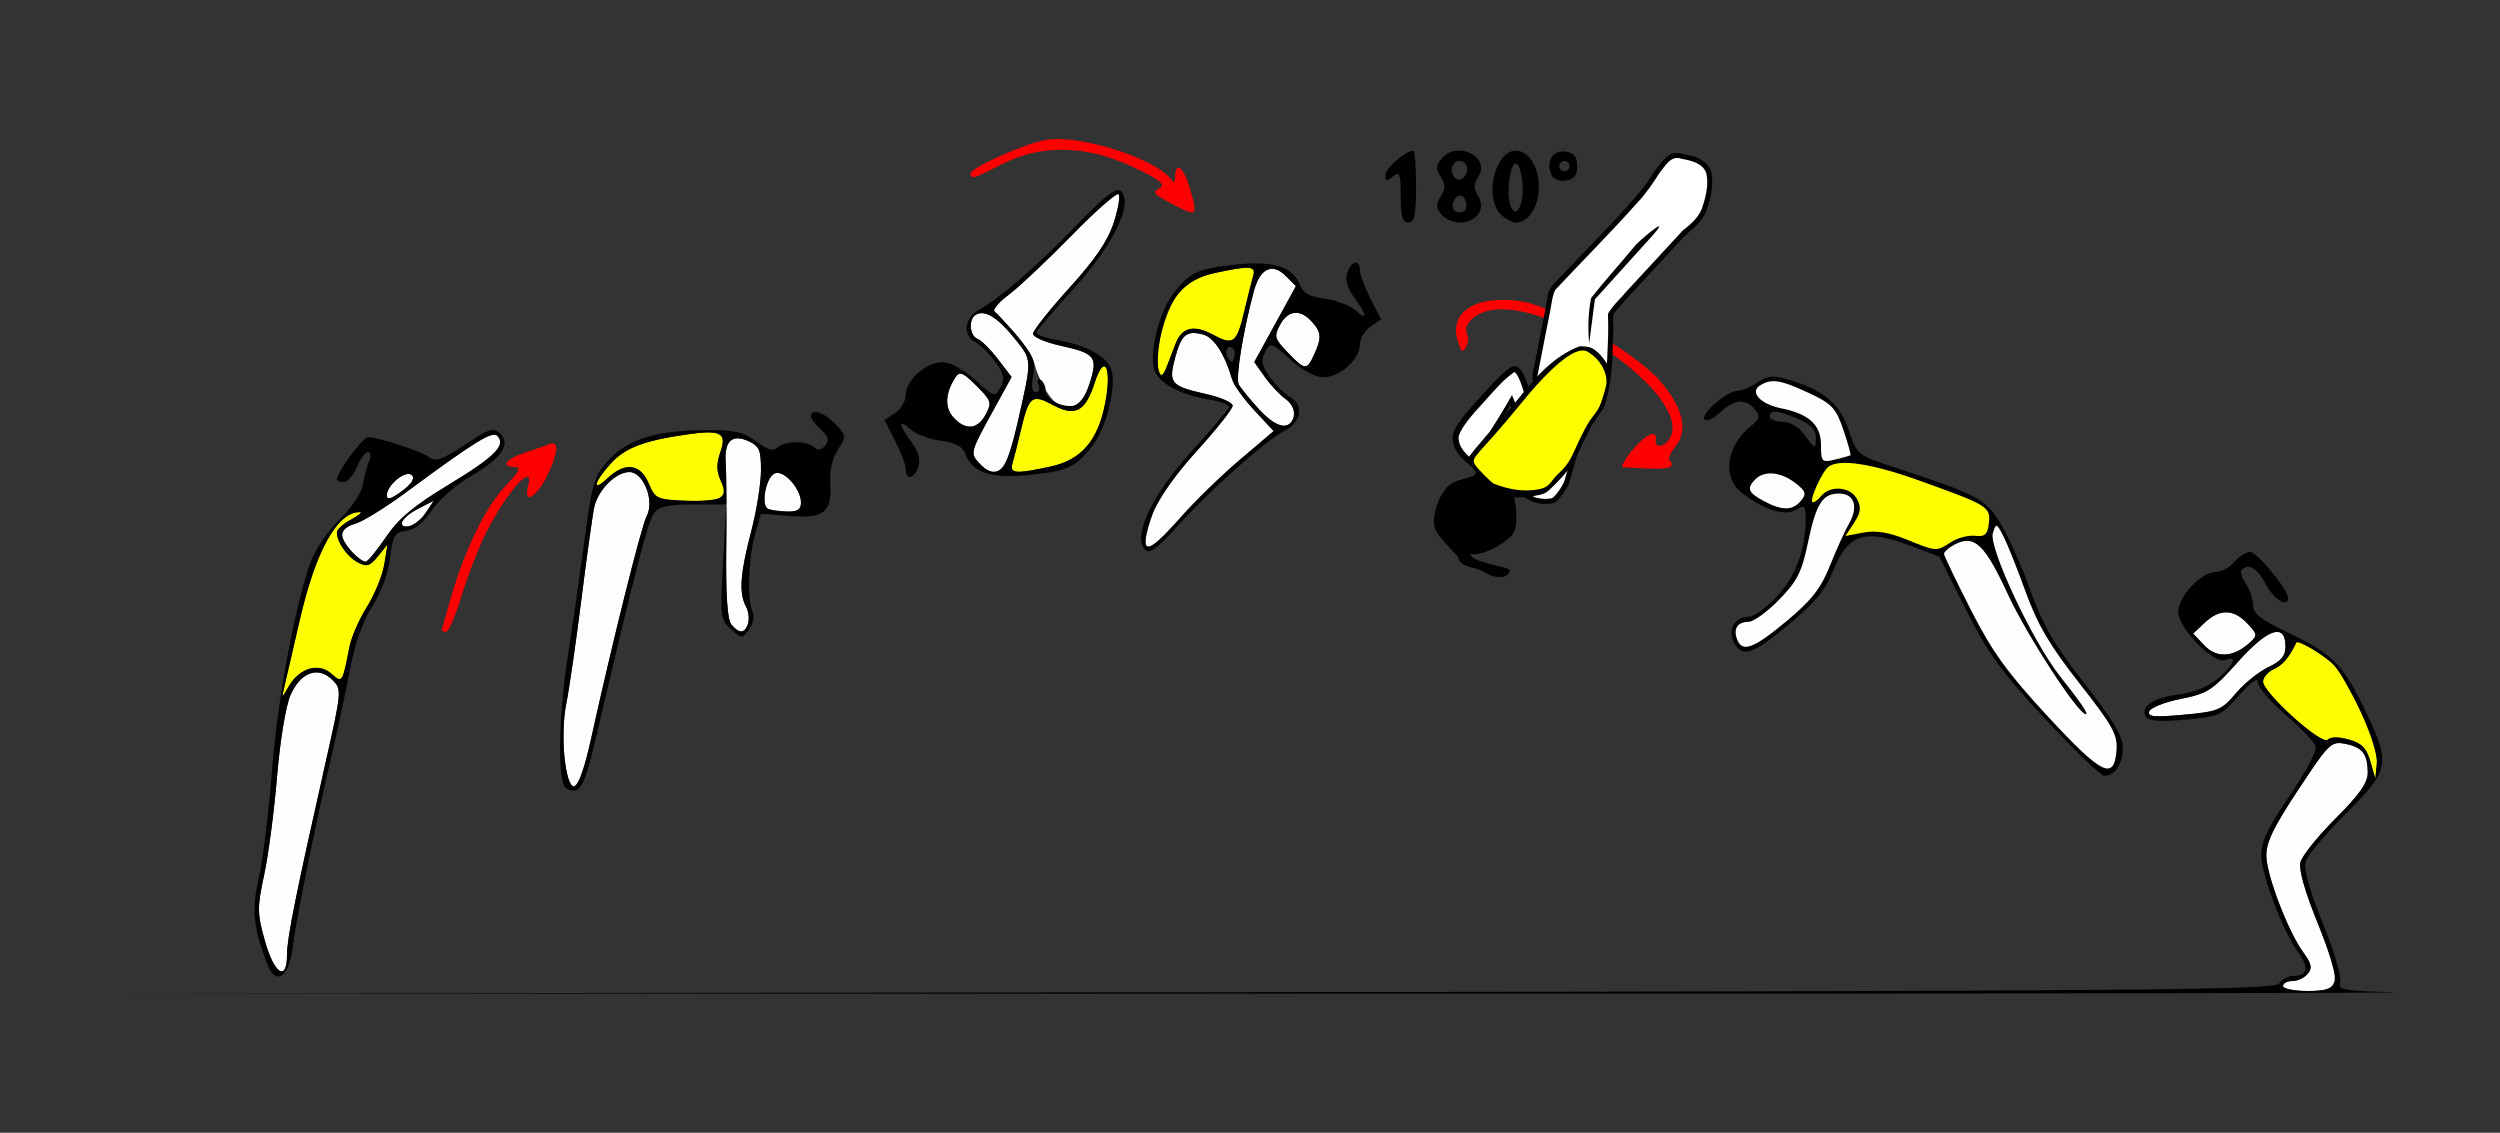<?xml version="1.0" encoding="UTF-8" standalone="no"?>
<!-- Created with Inkscape (http://www.inkscape.org/) -->

<svg
   xmlns:dc="http://purl.org/dc/elements/1.1/"
   xmlns:cc="http://creativecommons.org/ns#"
   xmlns:rdf="http://www.w3.org/1999/02/22-rdf-syntax-ns#"
   xmlns:svg="http://www.w3.org/2000/svg"
   xmlns="http://www.w3.org/2000/svg"
   xmlns:sodipodi="http://sodipodi.sourceforge.net/DTD/sodipodi-0.dtd"
   xmlns:inkscape="http://www.inkscape.org/namespaces/inkscape"
   id="svg2"
   version="1.1"
   inkscape:version="0.91 r13725"
   width="501"
   height="227"
   sodipodi:docname="20FX460101.svg">
  <rect width="100%" height="100%" fill="#333333" stroke="none"/>
  <defs
     id="defs6" />
  <sodipodi:namedview
     pagecolor="#ffccdd"
     bordercolor="#666666"
     borderopacity="1"
     objecttolerance="10"
     gridtolerance="10"
     guidetolerance="10"
     inkscape:pageopacity="0"
     inkscape:pageshadow="2"
     inkscape:window-width="1598"
     inkscape:window-height="969"
     id="namedview4"
     showgrid="false"
     inkscape:zoom="1.614631"
     inkscape:cx="203.04707"
     inkscape:cy="94.404542"
     inkscape:window-x="0"
     inkscape:window-y="0"
     inkscape:window-maximized="0"
     inkscape:current-layer="svg2" />
  <g
     id="g13489"
     transform="translate(10.517,5.597)">
    <path
       sodipodi:nodetypes="sssscsscsssssssssssssssssssssssssssssscsssssscsssssssssssscssssssssscssssscssssssssssssscssssssssssssssscccssssssscssscssssssssss"
       style="fill:#fefefe"
       d="m 447,192 c 0,-0.55 0.845,-1 1.878,-1 1.033,0 2.416,-0.648 3.074,-1.441 0.95,-1.145 0.773,-2.018 -0.861,-4.25 -3.03,-4.137 -7.322,-15.286 -7.434,-19.309 -0.076,-2.722 1.341,-5.681 6.373,-13.305 6.16,-9.335 6.612,-9.778 9.421,-9.235 3.453,0.667 4.513,2.017 4.534,5.772 0.011,2.038 -1.628,4.374 -6.453,9.2 -3.558,3.558 -6.726,7.503 -7.04,8.769 -0.363,1.46 0.907,5.929 3.477,12.236 C 458.899,191.538 458.68,193 451.933,193 449.22,193 447,192.55 447,192 Z M 42.571,182.967 c -1.555,-5.541 -1.567,-6.62 -0.148,-13.25 0.85,-3.969 2.012,-12.842 2.584,-19.717 0.593,-7.133 1.743,-14.119 2.678,-16.271 2.012,-4.631 5.564,-5.925 8.421,-3.068 1.898,1.898 1.878,2.122 -1.448,16.881 C 48.69,174.016 47,182.452 47,185.76 c 0,5.485 -2.559,3.871 -4.429,-2.793 z M 102.6,146.184 c -0.362,-3.199 -0.2,-8.036 0.359,-10.75 0.56,-2.714 1.924,-12.134 3.033,-20.934 1.108,-8.8 2.272,-17.125 2.586,-18.5 0.792,-3.471 4.33,-7 7.019,-7 2.873,0 5.126,5.781 3.464,8.887 -1.049,1.96 -6.913,25.441 -11.078,44.363 -2.519,11.441 -4.379,12.8 -5.382,3.934 z m 317.575,-9.211 c 0.246,-0.737 3.091,-1.867 6.324,-2.513 5.385,-1.075 6.347,-1.698 11.475,-7.431 6.042,-6.755 9.526,-7.861 9.526,-3.024 0,1.843 -0.884,2.894 -3.453,4.107 -1.899,0.897 -4.824,3.254 -6.5,5.238 -2.846,3.37 -3.533,3.652 -10.432,4.285 -5.944,0.545 -7.298,0.416 -6.939,-0.662 z m 11.042,-13.241 -2.229,-2.373 2.32,-2.18 c 2.994,-2.813 5.794,-2.763 8.532,0.151 2.085,2.219 2.105,2.407 0.424,3.922 -3.233,2.914 -6.593,3.092 -9.048,0.479 z m -295.16,-4.162 c -0.807,-0.973 -1.138,-5.849 -1.034,-15.25 0.084,-7.601 0.035,-15.294 -0.109,-17.096 -0.352,-4.387 1.24,-5.93 4.558,-4.418 2.193,0.999 2.525,1.782 2.51,5.923 C 141.973,91.353 141.081,96.875 140,101 c -2.207,8.42 -2.464,12.264 -1.004,14.993 1.017,1.901 0.409,5.007 -0.981,5.007 -0.424,0 -1.305,-0.644 -1.958,-1.43 z M 60,105 c -2.731,-2.731 -2.51,-4.834 0.59,-5.612 1.425,-0.358 6.037,-3.199 10.25,-6.314 13.589,-10.048 17.289,-12.345 18.283,-11.351 1.866,1.866 -0.419,4.183 -9.612,9.745 C 72.398,95.771 69.367,98.297 66.832,102.036 64.999,104.738 63.163,106.96 62.75,106.974 62.337,106.988 61.1,106.1 60,105 Z m 159.015,-2.25 c 0.05,-4.255 3.792,-10.788 10.269,-17.927 3.969,-4.374 7.216,-8.476 7.216,-9.115 0,-0.639 -2.416,-1.698 -5.369,-2.354 -6.985,-1.551 -7.525,-2.179 -6.177,-7.185 1.277,-4.742 2.26,-5.583 5.559,-4.755 2.231,0.56 4.387,3.874 5.912,9.086 0.322,1.1 2.322,3.866 4.444,6.147 l 3.859,4.147 -6.745,5.72 c -3.71,3.146 -9.075,8.368 -11.923,11.603 -5.1,5.794 -7.075,7.092 -7.046,4.633 z M 70,99.099 c 0,-0.576 1.445,-1.795 3.212,-2.708 l 3.212,-1.661 -1.581,2.385 C 73.192,99.604 70,100.912 70,99.099 Z m 73.427,-2.702 c -1.554,-0.645 -0.454,-6.449 1.354,-7.143 1.824,-0.7 5.219,3.11 5.219,5.857 0,1.413 -0.693,1.869 -2.75,1.81 -1.512,-0.043 -3.233,-0.279 -3.823,-0.524 z M 67,93.685 c 0,-2.111 3.862,-5.223 5.03,-4.054 0.644,0.644 -0.053,1.75 -2.024,3.206 C 67.867,94.419 67,94.663 67,93.685 Z m 118.58,-6.596 c -1.653,-1.827 -1.546,-2.246 2.447,-9.522 l 4.177,-7.61 -2.708,-3.55 c -1.489,-1.953 -3.335,-3.791 -4.102,-4.085 -1.611,-0.618 -1.874,-3.907 -0.385,-4.827 1.778,-1.099 4.405,0.491 7.785,4.714 3.597,4.493 3.578,3.867 0.525,17.292 -2.224,9.78 -4.095,11.615 -7.739,7.589 z m -5.044,-9.049 C 178.749,76.066 178.903,73.152 180.962,70 c 0.822,-1.259 1.497,-0.984 4.199,1.71 2.991,2.981 3.123,3.391 1.86,5.75 -1.627,3.039 -4.062,3.258 -6.485,0.581 z m 61.291,-1.571 c -1.83,-2.006 -3.674,-4.258 -4.097,-5.005 -0.685,-1.209 0.887,-10.867 3.075,-18.888 1.193,-4.374 3.678,-5.538 6.276,-2.939 l 2.109,2.109 -4.176,7.609 -4.176,7.609 2.136,3 c 1.175,1.65 3.052,3.641 4.172,4.426 2.337,1.637 2.136,4.932 -0.33,5.407 -0.922,0.178 -3.142,-1.303 -4.989,-3.327 z m -40.643,-1.313 c -1.539,-1 -3.606,-4.766 -4.515,-8.223 -0.352,-1.338 -2.407,-4.323 -4.567,-6.632 l -3.927,-4.198 3.662,-2.79 c 2.014,-1.534 7.595,-6.812 12.403,-11.728 4.807,-4.916 9.04,-8.639 9.406,-8.273 0.366,0.366 -0.071,2.944 -0.97,5.729 -1.17,3.622 -3.705,7.345 -8.906,13.076 -3.999,4.407 -7.27,8.535 -7.27,9.174 0,0.639 2.416,1.698 5.369,2.354 7.139,1.585 7.67,2.251 6.001,7.524 -1.395,4.408 -3.816,5.852 -6.686,3.986 z m 46.327,-10.144 c -2.622,-2.737 -2.749,-3.199 -1.518,-5.5 1.587,-2.965 4.047,-3.229 6.351,-0.683 1.962,2.168 2.041,3.23 0.494,6.624 -1.469,3.225 -1.846,3.194 -5.328,-0.441 z"
       id="path2997"
       inkscape:connector-curvature="0" />
    <path
       sodipodi:nodetypes="ssscsssscsssssssscssssssssssssssssssssssssssssss"
       style="fill:#fefe00"
       d="m 464.5,147.001 c -0.779,-2.691 -1.727,-3.659 -4.293,-4.384 -2.078,-0.587 -3.649,-0.575 -4.258,0.034 -1.181,1.181 -12.96,-9.426 -12.954,-11.663 0.002,-0.832 0.98,-1.957 2.172,-2.5 1.788,-0.814 3.007,-2.256 4.489,-5.311 0.326,-0.671 5.921,2.7 7.647,4.607 3.277,3.621 8.813,16.411 8.496,19.629 L 465.5,150.454 Z M 46.472,132 c 0.323,-1.375 1.727,-7.45 3.119,-13.5 C 52.775,104.671 57.199,96.82 61.684,97.04 62.133,97.062 61.263,97.751 59.75,98.572 58.237,99.393 57,100.529 57,101.098 c 0,1.928 2.037,4.852 4.179,5.998 1.808,0.968 2.425,0.78 4.05,-1.227 l 1.916,-2.369 -0.65,4 c -0.357,2.2 -1.919,6.025 -3.472,8.5 -1.552,2.475 -3.126,6.075 -3.498,8 -1.398,7.241 -1.474,7.357 -3.577,5.455 -2.513,-2.275 -6.452,-1.203 -8.482,2.308 C 45.911,134.455 45.895,134.459 46.472,132 Z M 119.468,91.25 c -1.64,-3.904 -4.711,-4.309 -8.153,-1.076 -3.304,3.104 -2.868,0.877 0.564,-2.88 2.901,-3.176 6.634,-4.596 15.359,-5.841 6.745,-0.963 7.956,-0.306 6.601,3.58 -0.803,2.304 -0.78,3.8 0.087,5.705 1.596,3.502 0.11,4.323 -7.26,4.01 -5.544,-0.235 -5.901,-0.409 -7.199,-3.497 z m 72.92,-4 c 0.287,-0.963 1.054,-4 1.703,-6.75 1.588,-6.721 2.203,-7.195 6.397,-4.937 4.497,2.422 6.5,1.339 8.399,-4.537 1.925,-5.957 3.444,-3.04 2.102,4.035 -1.447,7.629 -4.778,11.514 -11.023,12.853 -7.053,1.513 -8.198,1.412 -7.578,-0.664 z m 29.318,-18.575 c -1.082,-2.819 1.144,-11.79 3.784,-15.251 1.881,-2.466 3.705,-3.515 7.544,-4.338 7.053,-1.513 8.198,-1.412 7.578,0.664 -0.287,0.963 -1.054,4 -1.703,6.75 -1.579,6.686 -2.21,7.192 -6.251,5.015 -3.897,-2.099 -6.294,-1.557 -7.557,1.707 -0.485,1.253 -1.301,3.374 -1.813,4.713 -0.786,2.054 -1.033,2.17 -1.582,0.74 z"
       id="path2993"
       inkscape:connector-curvature="0" />
    <path
       sodipodi:nodetypes="ssssssssssssssssssssss"
       style="fill:#fe0000"
       d="m 78,120.747 c 0,-0.139 0.854,-3.177 1.897,-6.75 C 82.731,104.292 86.829,95.956 90.835,91.75 93.502,88.949 93.975,88 92.703,88 89.716,88 90.872,86.358 94.75,85.093 c 2.062,-0.673 4.312,-1.457 5,-1.742 1.861,-0.772 1.519,2.201 -0.77,6.688 -2.101,4.119 -4.602,5.448 -3.69,1.96 1.423,-5.441 -4.233,0.838 -8.581,9.525 -1.383,2.764 -3.502,8.276 -4.709,12.25 C 80.793,117.749 79.399,121 78.903,121 78.406,121 78,120.886 78,120.747 Z M 224.5,35.328 c -4.043,-2.146 -4.16,-2.302 -2.497,-3.33 1.075,-0.664 -0.343,-1.732 -5.529,-4.163 -9.345,-4.381 -18.352,-4.561 -26.191,-0.522 C 184.62,30.23 184,30.415 184,29.184 c 0,-1.187 10.878,-6.038 15.148,-6.755 6.71,-1.127 22.174,3.812 25.087,8.012 0.438,0.631 0.741,0.352 0.75,-0.691 0.027,-3.084 1.662,-1.873 2.857,2.116 1.783,5.952 1.636,6.104 -3.342,3.462 z"
       id="path2991"
       inkscape:connector-curvature="0" />
    <path
       sodipodi:nodetypes="cssssssscssssssssssssscssssssssscccsssscssssssssssssscssscssssssssssssscssssssssssssssssssssssssssssssssssssssscssssssssssssssscsscsssssssssssssssssssssscssssscsssssssssssssssssssssssssssssssssssssscssssssssssscsssssssssssscsssssssssssscccsssssssssssssssssscscccsscssssssssssscsssssssssssssssscssssssssssssssssssssssssssscssss"
       style="fill:#000000"
       d="m 227.962,193.25 c 191.935,-0.225 217.56,-0.43 218.3,-1.752 0.461,-0.824 1.689,-1.498 2.729,-1.498 2.918,0 3.3,-1.686 1.072,-4.729 -3.017,-4.121 -7.294,-15.268 -7.413,-19.324 -0.082,-2.775 1.158,-5.411 5.668,-12.051 3.518,-5.178 5.54,-9.105 5.177,-10.051 -0.328,-0.854 -3.048,-3.669 -6.045,-6.257 -2.997,-2.588 -5.463,-5.466 -5.479,-6.397 -0.02,-1.149 -1.223,-0.331 -3.75,2.552 -3.559,4.061 -4.028,4.272 -10.83,4.881 -4.976,0.445 -7.328,0.284 -7.836,-0.538 -1.253,-2.027 1.296,-3.809 6.421,-4.489 3.125,-0.415 6.058,-1.596 7.983,-3.215 3.263,-2.746 4.038,-4.701 1.472,-3.717 C 433.096,127.561 426,120.275 426,116.984 426,113.915 430.668,109 433.582,109 c 1.085,0 2.744,-0.9 3.685,-2 0.942,-1.1 2.353,-2 3.136,-2 1.367,0 7.596,7.542 7.596,9.197 0,2.101 -2.747,0.428 -4.43,-2.697 -1.782,-3.308 -3.447,-4.29 -4.868,-2.869 -0.347,0.347 0.028,1.572 0.833,2.723 0.806,1.15 1.465,3.081 1.465,4.291 0,1.745 1.497,2.914 7.25,5.661 8.761,4.183 10.8,6.268 15.285,15.628 5.083,10.605 4.857,11.764 -4.007,20.571 -4.11,4.083 -7.728,8.452 -8.04,9.71 -0.359,1.442 0.926,5.953 3.48,12.222 2.227,5.465 3.794,10.737 3.483,11.717 -0.515,1.624 0.431,1.809 10.742,2.1 6.219,0.176 -94.443,0.304 -223.693,0.286 l -235,-0.034 217.462,-0.255 z m 229.479,-2.064 c 0.32,-1.01 -1.22,-6.22 -3.473,-11.75 -2.57,-6.307 -3.84,-10.776 -3.477,-12.236 0.315,-1.265 3.483,-5.211 7.04,-8.769 4.825,-4.825 6.464,-7.162 6.453,-9.2 -0.021,-3.754 -1.082,-5.104 -4.534,-5.772 -2.809,-0.543 -3.261,-0.1 -9.421,9.235 -5.032,7.624 -6.449,10.584 -6.373,13.305 0.112,4.023 4.405,15.172 7.434,19.309 1.634,2.232 1.811,3.105 0.861,4.25 C 451.293,190.352 449.91,191 448.878,191 447.845,191 447,191.45 447,192 c 0,0.55 2.22,1 4.933,1 3.886,0 5.055,-0.385 5.508,-1.814 z m 5.16,-54.115 c -1.924,-4.015 -4.308,-8.194 -5.297,-9.287 -1.726,-1.907 -7.321,-5.278 -7.647,-4.607 -1.482,3.055 -2.701,4.497 -4.489,5.311 -1.193,0.543 -2.17,1.668 -2.172,2.5 -0.006,2.238 11.773,12.844 12.954,11.663 0.609,-0.609 2.179,-0.621 4.258,-0.034 2.566,0.725 3.514,1.693 4.293,4.384 l 1,3.453 0.3,-3.042 c 0.189,-1.916 -0.996,-5.745 -3.199,-10.341 z m -25.054,-3.721 c 1.676,-1.984 4.601,-4.341 6.5,-5.238 2.569,-1.213 3.453,-2.265 3.453,-4.107 0,-4.837 -3.484,-3.73 -9.526,3.024 -5.128,5.733 -6.09,6.356 -11.475,7.431 -3.233,0.645 -6.078,1.776 -6.324,2.513 -0.359,1.078 0.994,1.207 6.939,0.662 6.899,-0.633 7.586,-0.915 10.432,-4.285 z m 2.719,-10.097 c 1.681,-1.515 1.661,-1.703 -0.424,-3.922 -2.738,-2.915 -5.538,-2.964 -8.532,-0.151 l -2.32,2.18 2.229,2.373 c 2.454,2.613 5.815,2.435 9.048,-0.479 z M 43.075,187.697 C 40.182,180.089 39.87,176.868 41.375,170.166 42.198,166.5 43.368,156.975 43.975,149 c 1.074,-14.119 4.56,-32.971 7.753,-41.937 0.871,-2.444 3.466,-6.27 5.779,-8.517 2.448,-2.379 4.409,-5.324 4.704,-7.063 C 62.489,89.842 63.054,87.713 63.466,86.75 63.889,85.761 63.785,85 63.228,85 62.686,85 61.683,86.35 61,88 60.317,89.65 59.137,91 58.379,91 57.62,91 57,90.766 57,90.48 c 0,-1.455 5.194,-8.479 6.263,-8.469 2.183,0.019 10.973,2.939 12.391,4.117 1.068,0.886 2.614,0.313 6.982,-2.586 4.944,-3.283 5.785,-3.55 7.085,-2.25 2.191,2.191 0.268,4.972 -5.902,8.535 -2.864,1.654 -6.376,4.732 -7.804,6.84 -1.688,2.493 -3.496,3.939 -5.172,4.137 -2.294,0.27 -2.642,0.858 -3.175,5.359 -0.364,3.076 -1.758,6.873 -3.56,9.696 -1.92,3.009 -3.493,7.454 -4.475,12.641 -0.833,4.4 -2.467,12.05 -3.631,17 -3.29,13.991 -7.241,33.485 -7.902,38.99 -0.689,5.741 -3.402,7.473 -5.024,3.208 z M 47,185.76 c 0,-3.308 1.69,-11.744 7.657,-38.218 3.326,-14.759 3.346,-14.984 1.448,-16.881 -2.857,-2.857 -6.409,-1.563 -8.421,3.068 -0.935,2.152 -2.085,9.139 -2.678,16.271 -0.572,6.875 -1.734,15.748 -2.584,19.717 -1.419,6.63 -1.407,7.709 0.148,13.25 C 44.441,189.631 47,191.245 47,185.76 Z m 4.566,-57.366 c 1.673,-0.42 3.14,-0.065 4.384,1.06 2.102,1.903 2.179,1.786 3.577,-5.455 0.372,-1.925 1.946,-5.525 3.498,-8 1.552,-2.475 3.114,-6.3 3.472,-8.5 l 0.65,-4 -1.916,2.369 c -1.624,2.008 -2.242,2.195 -4.05,1.227 C 59.037,105.949 57,103.026 57,101.098 c 0,-0.569 1.238,-1.705 2.75,-2.526 1.512,-0.821 2.383,-1.51 1.934,-1.532 -4.485,-0.22 -8.909,7.631 -12.093,21.46 -1.393,6.05 -2.796,12.125 -3.119,13.5 -0.578,2.459 -0.561,2.455 0.996,-0.237 0.871,-1.506 2.715,-3.021 4.098,-3.369 z m 15.266,-26.359 c 2.536,-3.739 5.566,-6.264 12.679,-10.568 9.192,-5.562 11.478,-7.879 9.612,-9.745 -0.994,-0.994 -4.694,1.304 -18.283,11.351 -4.213,3.115 -8.825,5.956 -10.25,6.314 C 59.166,99.746 58,100.705 58,101.519 c 0,1.543 3.445,5.5 4.75,5.455 0.412,-0.014 2.249,-2.237 4.082,-4.939 z m 8.01,-4.921 1.581,-2.385 -3.212,1.661 c -3.357,1.736 -4.395,3.991 -1.581,3.433 0.897,-0.178 2.342,-1.397 3.212,-2.708 z M 72.03,89.63 C 70.862,88.462 67,91.574 67,93.685 c 0,0.979 0.867,0.734 3.007,-0.848 1.97,-1.457 2.668,-2.562 2.024,-3.206 z m 30.408,62.07 c -1.204,-3.138 -0.855,-14.743 0.758,-25.201 0.933,-6.05 2.462,-16.722 3.398,-23.717 1.572,-11.751 1.941,-12.978 4.854,-16.158 3.836,-4.188 9.438,-5.938 19.255,-6.014 6.024,-0.047 7.719,0.324 10.348,2.268 2.29,1.693 3.443,2.025 4.246,1.222 1.395,-1.395 5.972,-1.433 7.345,-0.06 0.723,0.723 1.396,0.617 2.196,-0.348 0.899,-1.084 0.714,-1.789 -0.842,-3.197 C 152.898,79.503 152,78.31 152,77.845 c 0,-1.659 2.689,-0.805 4.911,1.56 2.203,2.344 2.215,2.474 0.481,5.12 -1.148,1.753 -1.687,4.205 -1.521,6.919 0.349,5.669 -1.319,6.932 -8.379,6.347 l -5.505,-0.457 -1.182,4.083 c -1.348,4.657 -1.634,13.34 -0.515,15.611 0.433,0.88 0.145,2.36 -0.678,3.487 -1.42,1.943 -1.449,1.942 -3.648,-0.029 -2.124,-1.903 -2.19,-2.469 -1.577,-13.487 l 0.639,-11.5 -6.593,0 c -5.268,0 -6.866,0.373 -7.951,1.855 -1.201,1.642 -3.722,11.431 -11.753,45.641 -1.683,7.17 -2.659,9.576 -3.982,9.824 -0.964,0.18 -2.003,-0.323 -2.308,-1.119 z M 107.982,142.25 C 112.148,123.328 118.011,99.847 119.061,97.887 120.723,94.781 118.47,89 115.597,89 c -2.688,0 -6.227,3.529 -7.019,7 -0.314,1.375 -1.477,9.7 -2.586,18.5 -1.108,8.8 -2.473,18.22 -3.033,20.934 -1.251,6.066 -0.245,16.566 1.587,16.566 0.817,0 2.075,-3.571 3.435,-9.75 z m 31.407,-22.822 c 0.332,-0.865 0.155,-2.41 -0.393,-3.434 C 137.536,113.264 137.793,109.42 140,101 c 1.081,-4.125 1.973,-9.647 1.983,-12.271 0.015,-4.141 -0.317,-4.924 -2.51,-5.923 -3.318,-1.512 -4.91,0.031 -4.558,4.418 0.144,1.802 0.194,9.495 0.109,17.096 -0.104,9.401 0.226,14.277 1.034,15.25 1.54,1.855 2.582,1.811 3.331,-0.142 z M 150,95.111 c 0,-2.747 -3.395,-6.557 -5.219,-5.857 -1.808,0.694 -2.908,6.498 -1.354,7.143 0.59,0.245 2.311,0.481 3.823,0.524 2.057,0.059 2.75,-0.397 2.75,-1.81 z m -16.199,-0.954 c 1.027,-0.662 1.054,-1.382 0.125,-3.42 -0.868,-1.905 -0.891,-3.4 -0.087,-5.705 1.355,-3.886 0.144,-4.543 -6.601,-3.58 -8.725,1.246 -12.458,2.665 -15.359,5.841 -3.432,3.757 -3.868,5.984 -0.564,2.88 3.442,-3.233 6.513,-2.828 8.153,1.076 1.298,3.089 1.655,3.262 7.199,3.497 3.208,0.136 6.419,-0.13 7.135,-0.591 z m 84.596,9.436 c -1.259,-3.28 2.768,-10.924 9.874,-18.745 3.976,-4.375 7.364,-8.337 7.53,-8.805 0.166,-0.468 -1.634,-1.172 -4,-1.565 -5.383,-0.895 -9.438,-2.931 -10.762,-5.404 -1.511,-2.823 0.482,-11.757 3.506,-15.722 3.363,-4.409 4.944,-5.141 12.857,-5.952 7.444,-0.763 11.225,0.491 12.63,4.187 0.588,1.545 1.949,2.282 4.966,2.686 2.286,0.307 5.022,1.34 6.079,2.297 2.536,2.295 2.446,1.057 -0.181,-2.497 -1.395,-1.886 -1.877,-3.558 -1.433,-4.96 C 260.24,46.668 262,46.27 262,48.54 c 0,0.847 0.957,3.416 2.127,5.71 l 2.127,4.17 -2.127,1.412 C 262.957,60.608 262,62.236 262,63.448 262,66.412 257.997,70 254.688,70 c -1.67,0 -4.17,-1.343 -6.62,-3.557 -3.842,-3.471 -3.964,-3.507 -5.052,-1.474 -0.904,1.689 -0.714,2.647 1.004,5.059 1.165,1.637 3.015,3.455 4.11,4.041 2.682,1.435 2.058,5.083 -1.13,6.607 -3.432,1.641 -14.707,11.612 -21.001,18.573 -5.403,5.975 -6.692,6.712 -7.601,4.343 z m 7.663,-5.476 c 2.848,-3.236 8.214,-8.457 11.923,-11.603 l 6.745,-5.72 -3.859,-4.147 C 238.748,74.366 236.748,71.6 236.426,70.5 c -1.525,-5.212 -3.682,-8.526 -5.912,-9.086 -3.299,-0.828 -4.283,0.013 -5.559,4.755 -1.348,5.006 -0.808,5.634 6.177,7.185 2.953,0.656 5.369,1.715 5.369,2.354 0,0.639 -3.247,4.74 -7.216,9.115 -4.4,4.85 -7.809,9.655 -8.735,12.315 -3.06,8.787 -1.59,9.048 5.512,0.979 z m 22.769,-20.471 c 0.196,-1.015 -0.554,-2.466 -1.683,-3.256 -1.12,-0.784 -2.997,-2.776 -4.172,-4.426 l -2.136,-3 4.176,-7.609 4.176,-7.609 -2.109,-2.109 c -2.598,-2.598 -5.083,-1.435 -6.276,2.939 -2.188,8.022 -3.761,17.679 -3.075,18.888 0.423,0.747 2.267,2.999 4.097,5.005 3.48,3.814 6.4,4.305 7.002,1.177 z m -23.729,-14.425 c 1.264,-3.264 3.661,-3.805 7.557,-1.707 4.041,2.176 4.672,1.671 6.251,-5.015 0.65,-2.75 1.416,-5.787 1.703,-6.75 0.619,-2.076 -0.525,-2.176 -7.578,-0.664 -6.22,1.334 -9.575,5.221 -11.002,12.742 -1.137,5.996 -0.287,10.135 1.255,6.106 0.512,-1.339 1.328,-3.46 1.813,-4.713 z m 27.739,2.231 c 1.547,-3.394 1.467,-4.456 -0.494,-6.624 -2.304,-2.546 -4.765,-2.281 -6.351,0.683 -1.231,2.301 -1.104,2.763 1.518,5.5 3.482,3.635 3.858,3.666 5.328,0.441 z m -16.235,-1.182 c -1.017,-1.017 -1.855,0.514 -1.021,1.863 0.63,1.019 0.866,1.02 1.204,0.004 0.232,-0.695 0.149,-1.535 -0.183,-1.867 z M 171,88.46 c 0,-0.847 -0.957,-3.416 -2.127,-5.71 l -2.127,-4.17 2.127,-1.412 C 170.043,76.392 171,74.764 171,73.552 171,70.588 175.003,67 178.312,67 c 1.67,0 4.17,1.343 6.62,3.557 3.842,3.471 3.964,3.507 5.052,1.474 0.904,-1.689 0.714,-2.647 -1.004,-5.059 -1.165,-1.637 -3.015,-3.455 -4.11,-4.041 -2.476,-1.325 -2.13,-4.807 0.63,-6.328 4.274,-2.355 11.345,-8.45 19.227,-16.572 6.349,-6.542 8.498,-8.206 9.414,-7.29 2.463,2.463 -1.552,10.762 -9.37,19.366 -3.999,4.4 -7.406,8.383 -7.571,8.851 -0.166,0.468 1.634,1.172 4,1.565 5.383,0.895 9.438,2.931 10.762,5.404 1.511,2.823 -0.482,11.757 -3.506,15.722 -3.363,4.409 -4.944,5.141 -12.857,5.952 -7.444,0.763 -11.225,-0.491 -12.63,-4.187 -0.588,-1.545 -1.949,-2.282 -4.966,-2.686 -2.286,-0.307 -5.022,-1.34 -6.079,-2.297 -2.536,-2.295 -2.446,-1.057 0.181,2.497 1.395,1.886 1.877,3.558 1.433,4.96 C 172.76,90.332 171,90.73 171,88.46 Z M 190.741,87.75 c 0.542,-0.688 1.702,-4.4 2.578,-8.25 3.053,-13.424 3.072,-12.799 -0.525,-17.292 -3.381,-4.222 -6.007,-5.813 -7.785,-4.714 -1.488,0.92 -1.226,4.208 0.385,4.827 0.767,0.294 2.613,2.133 4.102,4.085 l 2.708,3.55 -4.177,7.61 c -3.993,7.275 -4.101,7.695 -2.447,9.522 2.001,2.211 3.76,2.437 5.161,0.661 z m 9.225,0.164 c 6.245,-1.339 9.576,-5.224 11.023,-12.853 1.342,-7.075 -0.177,-9.992 -2.102,-4.035 -1.899,5.876 -3.902,6.959 -8.399,4.537 -4.194,-2.259 -4.809,-1.784 -6.397,4.937 -0.65,2.75 -1.416,5.787 -1.703,6.75 -0.619,2.076 0.525,2.176 7.578,0.664 z M 187.022,77.46 c 1.263,-2.359 1.13,-2.769 -1.86,-5.75 -2.702,-2.694 -3.377,-2.969 -4.199,-1.71 -2.058,3.152 -2.212,6.066 -0.425,8.04 2.423,2.677 4.858,2.459 6.485,-0.581 z m 20.848,-6.29 c 1.669,-5.274 1.138,-5.939 -6.001,-7.524 C 198.916,62.99 196.5,61.931 196.5,61.292 c 0,-0.639 3.272,-4.767 7.27,-9.174 5.2,-5.731 7.736,-9.454 8.906,-13.076 0.899,-2.785 1.336,-5.363 0.97,-5.729 -0.366,-0.366 -4.598,3.357 -9.406,8.273 -4.807,4.916 -10.451,10.242 -12.543,11.835 -2.091,1.593 -3.382,3.163 -2.869,3.488 0.513,0.325 2.596,2.588 4.629,5.027 3.15,3.781 3.603,4.925 3.074,7.75 C 196.119,71.88 196.299,73 197.062,73 c 0.634,0 0.884,-0.698 0.557,-1.552 -0.341,-0.89 -0.174,-1.291 0.393,-0.941 0.544,0.336 0.989,1.237 0.989,2.002 0,1.804 2.95,3.537 5.5,3.231 1.396,-0.168 2.414,-1.548 3.37,-4.57 z"
       id="path2989"
       inkscape:connector-curvature="0" />
    <g
       id="g8458"
       transform="matrix(1.097,0,0,1.097,0.613,-225.723)">
      <path
         inkscape:connector-curvature="0"
         id="path8374-8"
         d="m 256.438,228.176 c -1.186,-0.012 -2.403,0.429 -3.289,1.5 -0.966,1.167 -0.989,1.865 -0.107,3.281 0.87,1.398 0.87,2.2 0,3.598 -0.882,1.416 -0.858,2.114 0.107,3.281 0.675,0.815 2.175,1.482 3.334,1.482 3.081,0 4.866,-2.473 3.439,-4.764 -0.87,-1.398 -0.87,-2.2 0,-3.598 1.579,-2.536 -0.875,-4.755 -3.484,-4.781 z m 0.045,1.893 c 0.771,0 1.4,0.609 1.4,1.352 0,1.566 -1.333,2.623 -2.205,1.748 -1.117,-1.12 -0.603,-3.1 0.805,-3.1 z m 0.01,6.322 c 0.515,-0.039 1.023,0.424 1.213,1.412 0.197,1.026 -0.26,1.641 -1.223,1.641 -0.898,0 -1.415,-0.606 -1.238,-1.455 0.211,-1.018 0.733,-1.559 1.248,-1.598 z"
         style="fill:#000000" />
      <path
         inkscape:connector-curvature="0"
         id="path8372-8"
         d="m 248.037,228.193 c -1.412,0 -5.107,3.214 -5.107,4.441 0,1.15 0.262,1.196 1.402,0.246 1.215,-1.012 1.402,-0.528 1.402,3.635 0,3.644 0.339,4.803 1.402,4.803 1.113,0 1.4,-1.354 1.4,-6.562 0,-3.609 -0.225,-6.562 -0.5,-6.562 z"
         style="fill:#000000" />
      <path
         inkscape:connector-curvature="0"
         id="path8370-5"
         d="m 266.762,228.193 c -3.835,0 -5.84,8.539 -2.736,11.652 0.808,0.81 2.039,1.473 2.736,1.473 2.349,0 4.207,-2.897 4.207,-6.562 0,-3.665 -1.858,-6.562 -4.207,-6.562 z m 0,2.344 c 0.514,0 1.069,1.637 1.232,3.639 0.318,3.887 -1.201,6.721 -2.201,4.107 -0.823,-2.15 -0.123,-7.746 0.969,-7.746 z"
         style="fill:#000000" />
      <path
         inkscape:connector-curvature="0"
         id="path8368-5"
         d="m 275.451,228.328 c -2.032,-0.04 -3.124,1.87 -2.252,4.15 0.338,0.883 1.408,1.352 2.672,1.172 1.545,-0.22 2.105,-0.926 2.105,-2.645 0,-1.718 -0.561,-2.423 -2.105,-2.643 -0.144,-0.02 -0.284,-0.032 -0.42,-0.035 z m 0.189,1.74 c 0.514,0 0.936,0.422 0.936,0.938 0,0.516 -0.422,0.938 -0.936,0.938 -0.514,0 -0.934,-0.422 -0.934,-0.938 0,-0.516 0.42,-0.938 0.934,-0.938 z"
         style="fill:#000000" />
    </g>
    <g
       id="g8437"
       transform="matrix(1.097,0,0,1.097,35.63,-247.521)">
      <path
         inkscape:connector-curvature="0"
         id="path8342"
         d="m 282.207,289.348 c -1.162,-0.078 -2.003,0.254 -3.221,1.055 -1.29,0.848 -2.968,1.541 -3.729,1.541 -1.879,0 -6.801,4.352 -5.922,5.236 0.388,0.39 1.676,-0.207 2.863,-1.326 2.561,-2.414 4.623,-2.591 6.318,-0.541 1.049,1.268 0.941,1.73 -0.711,3.047 -4.503,3.589 -5.321,9.309 -1.736,12.137 4.007,3.162 7.956,4.415 9.959,3.16 1.591,-0.997 1.761,-0.807 1.756,1.951 -0.009,5.42 -1.951,10.471 -5.408,14.07 -1.857,1.934 -4.081,3.516 -4.941,3.516 -2.554,0 -3.968,2.369 -2.762,4.629 1.569,2.941 3.261,2.396 10.061,-3.23 4.825,-3.993 6.684,-6.266 8.191,-10.027 2.584,-6.447 5.69,-7.447 13.754,-4.422 l 5.529,2.074 4.848,9.646 c 4.025,8.01 6.481,11.404 14.498,20.02 5.309,5.706 10.167,10.373 10.795,10.373 1.972,0 3.384,-2.142 3.369,-5.109 -0.011,-2.125 -1.807,-5.146 -6.996,-11.766 -5.531,-7.054 -7.598,-10.621 -9.941,-17.152 -1.627,-4.535 -4.119,-10.08 -5.537,-12.322 -2.727,-4.313 -4.046,-4.999 -19.312,-10.021 -6.678,-2.197 -6.772,-2.274 -8.277,-6.75 -1.631,-4.85 -4.475,-7.264 -10.859,-9.217 -1.079,-0.33 -1.891,-0.523 -2.588,-0.57 z m 0.197,6.412 c 0.816,0.066 2.108,0.494 4.014,1.293 2.205,0.924 3.242,1.973 3.242,3.281 0,2.401 -0.091,2.381 -2.146,-0.451 -0.997,-1.374 -2.611,-2.314 -3.973,-2.314 -1.261,0 -2.293,-0.422 -2.293,-0.938 0,-0.644 0.34,-0.938 1.156,-0.871 z"
         style="fill:#000000" />
      <path
         id="path8415"
         d="m 281.803,290.168 c -0.871,0.019 -1.59,0.29 -2.363,0.781 -1.928,1.224 0.113,3.419 3.883,4.176 5.084,1.02 7.271,3.035 7.271,6.701 0,3.1 0.139,3.245 2.57,2.66 1.414,-0.34 2.674,-0.699 2.801,-0.797 0.127,-0.098 -0.453,-2.192 -1.289,-4.654 -1.342,-3.952 -2.083,-4.74 -6.307,-6.713 -3.244,-1.515 -5.115,-2.185 -6.566,-2.154 z"
         style="fill:#fefefe"
         inkscape:connector-curvature="0" />
      <path
         id="path8411"
         d="m 280.943,307.033 c -0.902,0.082 -1.704,0.425 -2.312,1.035 -1.666,1.671 -1.393,2.418 1.449,3.965 3.353,1.825 5.327,1.818 6.85,-0.021 1.056,-1.276 0.9,-1.753 -1.055,-3.26 -1.645,-1.268 -3.429,-1.855 -4.932,-1.719 z"
         style="fill:#fefefe"
         inkscape:connector-curvature="0" />
      <path
         id="path8409"
         d="m 293.879,310.693 c -3.024,0 -4.182,1.842 -5.684,9.043 -1.106,5.305 -1.963,6.991 -5.264,10.365 -2.168,2.216 -4.67,4.029 -5.561,4.029 -2.021,0 -2.845,1.253 -2.102,3.197 0.947,2.475 2.975,1.724 9.057,-3.348 4.529,-3.777 6.259,-5.986 7.891,-10.078 1.149,-2.882 2.728,-6.361 3.508,-7.732 1.759,-3.093 0.955,-5.477 -1.846,-5.477 z"
         style="fill:#fefefe"
         inkscape:connector-curvature="0" />
      <path
         id="path8407"
         d="m 322.697,316.59 c -0.246,-0.065 -0.412,0.396 -0.707,1.328 -0.816,2.578 7.234,19.774 12.197,26.057 3.933,4.977 5.328,7.031 4.775,7.031 -1.383,0 -10.74,-14.377 -14.143,-21.73 -4.364,-9.432 -6.243,-11.184 -9.893,-9.225 -1.047,0.562 -1.882,1.323 -1.855,1.691 0.026,0.369 2.234,4.962 4.906,10.207 3.909,7.673 6.661,11.482 14.09,19.498 9.898,10.681 12.088,11.751 12.51,6.113 0.211,-2.824 -0.716,-4.495 -6.758,-12.18 -5.402,-6.87 -7.65,-10.691 -9.834,-16.715 -1.557,-4.295 -3.406,-8.91 -4.107,-10.252 -0.611,-1.17 -0.936,-1.76 -1.182,-1.824 z"
         style="fill:#fefefe"
         inkscape:connector-curvature="0" />
      <path
         id="path8391"
         d="m 306.148,319.056 c -3.152,-1.283 -5.539,-1.659 -7.813,-1.232 l -3.273,0.616 1.571,-2.404 c 1.23,-1.884 1.347,-2.824 0.537,-4.342 -1.22,-2.286 -4.89,-2.569 -6.594,-0.509 -0.65,0.786 -1.348,1.262 -1.551,1.059 -0.524,-0.526 1.811,-5.633 2.953,-6.458 2.049,-1.48 7.891,-0.575 16.716,2.589 12.426,4.456 12.912,4.756 12.565,7.772 -0.234,2.036 -0.718,2.468 -2.535,2.266 -1.235,-0.137 -3.218,0.391 -4.406,1.172 -2.647,1.74 -2.583,1.744 -8.168,-0.529 z"
         style="fill:#ffff00"
         inkscape:connector-curvature="0" />
    </g>
    <g
       id="g8445"
       transform="matrix(1.06,-0.284,0.284,1.06,-40.306,-157.653)">
      <path
         inkscape:connector-curvature="0"
         id="path8315"
         d="m 231.397,269.942 c 0.108,2.162 0.258,2.348 1.164,1.442 0.572,-0.572 0.928,-1.514 0.791,-2.094 -0.425,-1.799 1.922,-3.36 4.911,-3.267 11.585,0.362 32.102,24.887 25.959,31.03 -1.416,1.416 -3.271,1.11 -2.561,-0.423 0.859,-1.853 -1.804,-1.315 -4.943,0.998 -1.574,1.16 -2.558,2.214 -2.185,2.341 5.577,1.908 8.145,2.536 8.582,2.1 0.292,-0.292 0.288,-0.773 -0.008,-1.069 -0.296,-0.296 0.489,-1.303 1.744,-2.237 3.031,-2.255 3.135,-6.42 0.308,-12.28 -2.939,-6.092 -14.847,-17.943 -20.622,-20.523 -7.612,-3.401 -13.421,-1.641 -13.141,3.983 z"
         style="fill:#fe0000;stroke:none" />
      <g
         transform="matrix(1.084,0,0,1.084,-38.893,207.895)"
         id="g8115">
        <path
           sodipodi:nodetypes="csscccccc"
           inkscape:connector-curvature="0"
           id="path8090"
           d="m 246.631,78.169 c -0.958,-1.405 -2.427,-3.193 -1.852,-5.364 0.575,-2.171 10.665,-8.174 12.325,-8.557 1.66,-0.383 1.213,7.152 1.213,7.152 l -2.554,0.83 -0.319,-3.512 -5.939,6.195 1.277,3.193 z"
           style="color:#000000;clip-rule:nonzero;display:inline;overflow:visible;visibility:visible;opacity:1;isolation:auto;mix-blend-mode:normal;color-interpolation:sRGB;color-interpolation-filters:linearRGB;solid-color:#000000;solid-opacity:1;fill:#ffffff;fill-opacity:1;fill-rule:evenodd;stroke:none;stroke-width:1px;stroke-linecap:butt;stroke-linejoin:miter;stroke-miterlimit:4;stroke-dasharray:none;stroke-dashoffset:0;stroke-opacity:1;color-rendering:auto;image-rendering:auto;shape-rendering:auto;text-rendering:auto;enable-background:accumulate" />
        <path
           style="color:#000000;font-style:normal;font-variant:normal;font-weight:normal;font-stretch:normal;font-size:medium;line-height:normal;font-family:sans-serif;text-indent:0;text-align:start;text-decoration:none;text-decoration-line:none;text-decoration-style:solid;text-decoration-color:#000000;letter-spacing:normal;word-spacing:normal;text-transform:none;direction:ltr;block-progression:tb;writing-mode:lr-tb;baseline-shift:baseline;text-anchor:start;white-space:normal;clip-rule:nonzero;display:inline;overflow:visible;visibility:visible;opacity:1;isolation:auto;mix-blend-mode:normal;color-interpolation:sRGB;color-interpolation-filters:linearRGB;solid-color:#000000;solid-opacity:1;fill:#000000;fill-opacity:1;fill-rule:evenodd;stroke:none;stroke-width:1px;stroke-linecap:butt;stroke-linejoin:miter;stroke-miterlimit:4;stroke-dasharray:none;stroke-dashoffset:0;stroke-opacity:1;color-rendering:auto;image-rendering:auto;shape-rendering:auto;text-rendering:auto;enable-background:accumulate"
           d="m 256.992,63.76 c -0.545,0.126 -1.351,0.499 -2.393,1.037 -1.041,0.538 -3.996,2.515 -5.195,3.273 -1.199,0.759 -2.364,1.575 -3.283,2.354 -0.919,0.778 -1.617,1.462 -1.826,2.252 -0.646,2.441 0.989,4.404 1.924,5.775 l 0.15,0.221 0.27,-0.004 4.877,-0.074 -1.434,-3.586 4.97,-5.064 0.27,2.955 3.475,-1.129 0.019,-0.34 c 0,0 0.115,-1.903 0.018,-3.777 -0.049,-0.937 -0.146,-1.862 -0.359,-2.59 -0.107,-0.364 -0.236,-0.683 -0.463,-0.945 -0.227,-0.262 -0.639,-0.445 -1.02,-0.357 z m 0.225,0.975 c 0.035,-0.008 -0.027,-0.04 0.039,0.037 0.067,0.077 0.175,0.283 0.26,0.572 0.17,0.578 0.271,1.462 0.318,2.361 0.085,1.634 0.002,3.035 -0.014,3.33 l -1.615,0.525 -0.403,-3.206 c -0.543,0.798 -7.066,6.717 -7.066,6.717 l 1.313,2.545 -3.145,0.047 c -0.958,-1.385 -2.122,-2.923 -1.643,-4.732 0.078,-0.296 0.643,-1.015 1.506,-1.746 0.863,-0.731 2,-1.527 3.172,-2.27 1.172,-0.742 4.107,-2.707 5.119,-3.23 1.012,-0.523 1.873,-0.885 2.158,-0.951 z"
           id="path8088"
           inkscape:connector-curvature="0"
           sodipodi:nodetypes="cssssccccccccccsscccscccccccccssscc" />
        <path
           inkscape:connector-curvature="0"
           id="path8570"
           d="m 254.8,86.324 c 0.813,0.593 2.528,1.121 3.209,0.967 0.681,-0.154 2.484,-1.736 2.813,-2.242 0.33,-0.506 3.275,-5.429 3.275,-5.429 0,0 -11.803,3.802 -11.121,4.791 0.681,0.989 0.615,0.747 1.824,1.912 z"
           style="color:#000000;clip-rule:nonzero;display:inline;overflow:visible;visibility:visible;opacity:1;isolation:auto;mix-blend-mode:normal;color-interpolation:sRGB;color-interpolation-filters:linearRGB;solid-color:#000000;solid-opacity:1;fill:#ffffff;fill-opacity:1;fill-rule:evenodd;stroke:none;stroke-width:1px;stroke-linecap:butt;stroke-linejoin:miter;stroke-miterlimit:4;stroke-dasharray:none;stroke-dashoffset:0;stroke-opacity:1;color-rendering:auto;image-rendering:auto;shape-rendering:auto;text-rendering:auto;enable-background:accumulate" />
        <path
           sodipodi:nodetypes="csscccccssscccscccscssccccccsscc"
           style="color:#000000;font-style:normal;font-variant:normal;font-weight:normal;font-stretch:normal;font-size:medium;line-height:normal;font-family:sans-serif;text-indent:0;text-align:start;text-decoration:none;text-decoration-line:none;text-decoration-style:solid;text-decoration-color:#000000;letter-spacing:normal;word-spacing:normal;text-transform:none;direction:ltr;block-progression:tb;writing-mode:lr-tb;baseline-shift:baseline;text-anchor:start;white-space:normal;clip-rule:nonzero;display:inline;overflow:visible;visibility:visible;opacity:1;isolation:auto;mix-blend-mode:normal;color-interpolation:sRGB;color-interpolation-filters:linearRGB;solid-color:#000000;solid-opacity:1;fill:#000000;fill-opacity:1;fill-rule:evenodd;stroke:none;stroke-width:1px;stroke-linecap:butt;stroke-linejoin:miter;stroke-miterlimit:4;stroke-dasharray:none;stroke-dashoffset:0;stroke-opacity:1;color-rendering:auto;image-rendering:auto;shape-rendering:auto;text-rendering:auto;enable-background:accumulate"
           d="m 261.177,85.281 c -0.247,0.379 -0.764,0.855 -1.359,1.347 -0.297,0.246 -0.607,0.482 -0.895,0.673 -0.289,0.19 -0.537,0.339 -0.82,0.403 -0.517,0.117 -1.121,-0.013 -1.772,-0.211 -1.355,-0.373 -1.881,-0.935 -2.933,-1.883 -0.24,-0.228 -0.426,-0.455 -0.772,-0.957 -0.142,-0.206 -0.1,-0.512 -0.002,-0.675 0.098,-0.163 0.224,-0.275 0.375,-0.391 0.303,-0.233 0.722,-0.468 1.24,-0.722 1.036,-0.508 2.456,-1.077 3.895,-1.617 2.878,-1.079 5.834,-2.031 5.834,-2.031 l 1.073,-0.347 -0.579,0.968 c 0,0 -0.737,1.231 -1.515,2.525 -0.778,1.294 -1.576,2.621 -1.769,2.918 z m -0.71,-0.464 c 0.136,-0.209 0.976,-1.596 1.753,-2.889 0.469,-0.78 0.625,-1.045 0.912,-1.523 -0.815,0.267 -2.387,0.771 -4.701,1.638 -1.426,0.535 -2.832,1.101 -3.817,1.584 -0.493,0.242 -0.883,0.468 -1.096,0.632 -0.045,0.035 -0.043,0.039 -0.07,0.066 0.217,0.304 0.371,0.516 0.534,0.67 0.193,0.184 0.504,0.441 1.077,0.99 0.341,0.247 0.942,0.523 1.519,0.698 0.58,0.176 1.174,0.232 1.338,0.195 0.057,-0.013 0.29,-0.118 0.541,-0.284 0.251,-0.166 0.541,-0.387 0.82,-0.619 0.559,-0.463 1.108,-1.032 1.19,-1.158 z"
           id="path8568"
           inkscape:connector-curvature="0" />
        <path
           inkscape:connector-curvature="0"
           id="path8508"
           d="m 260.329,66.315 5.844,-11.936 c 0,0 0.311,-0.932 0.808,-1.43 0.497,-0.497 18.339,-10.879 20.515,-13.055 2.176,-2.176 4.414,-3.543 4.973,-3.481 0.559,0.062 3.73,1.368 4.662,2.922 0.932,1.554 0.062,4.041 -1.616,6.714 -1.678,2.673 -4.227,2.984 -4.973,3.606 -0.746,0.622 -15.355,9.511 -15.231,9.884 0.124,0.373 -2.922,11.003 -4.227,12.433 -1.306,1.43 -12.122,-1.554 -10.755,-5.657 z"
           style="color:#000000;clip-rule:nonzero;display:inline;overflow:visible;visibility:visible;opacity:1;isolation:auto;mix-blend-mode:normal;color-interpolation:sRGB;color-interpolation-filters:linearRGB;solid-color:#000000;solid-opacity:1;fill:#ffffff;fill-opacity:1;fill-rule:evenodd;stroke:none;stroke-width:1px;stroke-linecap:butt;stroke-linejoin:miter;stroke-miterlimit:4;stroke-dasharray:none;stroke-dashoffset:0;stroke-opacity:1;color-rendering:auto;image-rendering:auto;shape-rendering:auto;text-rendering:auto;enable-background:accumulate" />
        <path
           style="color:#000000;font-style:normal;font-variant:normal;font-weight:normal;font-stretch:normal;font-size:medium;line-height:normal;font-family:sans-serif;text-indent:0;text-align:start;text-decoration:none;text-decoration-line:none;text-decoration-style:solid;text-decoration-color:#000000;letter-spacing:normal;word-spacing:normal;text-transform:none;direction:ltr;block-progression:tb;writing-mode:lr-tb;baseline-shift:baseline;text-anchor:start;white-space:normal;clip-rule:nonzero;display:inline;overflow:visible;visibility:visible;opacity:1;isolation:auto;mix-blend-mode:normal;color-interpolation:sRGB;color-interpolation-filters:linearRGB;solid-color:#000000;solid-opacity:1;fill:#000000;fill-opacity:1;fill-rule:evenodd;stroke:none;stroke-width:1px;stroke-linecap:butt;stroke-linejoin:miter;stroke-miterlimit:4;stroke-dasharray:none;stroke-dashoffset:0;stroke-opacity:1;color-rendering:auto;image-rendering:auto;shape-rendering:auto;text-rendering:auto;enable-background:accumulate"
           d="m 271.398,72.257 c -1.387,0.975 -3.159,0.33 -4.671,0.06 -2.375,-0.633 -4.866,-1.63 -6.404,-3.636 -0.975,-1.283 -0.377,-2.843 0.364,-4.057 1.697,-3.479 3.405,-6.954 5.105,-10.432 0.487,-1.907 2.578,-2.497 4.02,-3.518 5.649,-3.466 11.431,-6.742 16.815,-10.616 1.747,-1.441 3.321,-3.268 5.52,-4.01 1.277,-0.096 2.343,0.795 3.448,1.302 1.428,0.811 2.674,2.371 2.291,4.107 -0.34,2.224 -1.512,4.258 -2.906,5.987 -1.489,1.614 -3.719,2.106 -5.451,3.377 -4.503,2.918 -9.129,5.645 -13.562,8.671 -0.651,1.089 -0.601,2.425 -1.107,3.576 -0.915,3.044 -1.759,6.158 -3.28,8.965 l -0.182,0.227 0,-10e-7 z m -0.627,-0.571 c 1.58,-2.742 2.317,-5.854 3.283,-8.841 0.334,-1.168 0.641,-2.343 0.914,-3.526 1.204,-1.206 2.782,-1.947 4.159,-2.932 3.894,-2.477 7.821,-4.911 11.708,-7.391 1.702,-0.68 3.442,-1.59 4.364,-3.256 0.965,-1.513 1.833,-3.218 1.898,-5.041 -0.17,-1.824 -2.013,-2.712 -3.468,-3.421 -1.485,-1.038 -2.923,0.504 -4.09,1.347 -1.61,1.456 -3.243,2.895 -5.112,4.014 -5.583,3.677 -11.388,6.998 -17.053,10.546 -0.938,1.194 -1.374,2.683 -2.105,4.003 -1.513,3.09 -3.026,6.18 -4.539,9.271 -0.461,1.792 1.389,2.984 2.738,3.71 2.099,1.092 4.489,1.841 6.87,1.68 l 0.221,-0.066 0.21,-0.097 0,0 z"
           id="path8495"
           inkscape:connector-curvature="0" />
        <path
           style="fill:#000000;stroke:none"
           d="m 257.386,85.612 c -1.275,0.659 -5.682,-0.463 -5.682,-0.463 0,0 -0.202,3.728 -1.42,5.43 -1.179,1.592 -6.418,2.808 -8.193,1.836 -0.229,1.533 5.907,3.747 5.69,4.393 -0.355,1.058 -2.41,1.122 -4.1,-0.772 -1.195,-1.339 -3.931,-1.776 -3.697,-3.639 -2.45,-4.93 -3.513,-5.463 -1.369,-9.089 0.615,-1.055 1.351,-1.88 2.524,-2.723 1.599,-1.148 4.346,-0.363 5.167,-0.886 0.55,-0.35 -0.151,-1.319 -0.756,-2.335 -0.322,-0.541 3.501,-2.841 4.022,-3.318 2.33,-1.493 4.932,-3.164 8.025,-5.473 4.269,-3.188 7.868,-4.857 11.38,-5.184 0.763,0.216 1.497,0.491 1.868,0.823 0.835,0.747 1.494,2.199 1.845,3.43 0.352,1.231 -0.351,2.638 -0.879,3.869 -0.527,1.231 -1.275,2.629 -2.023,3.288 -0.182,0.161 -0.422,0.34 -0.676,0.519 l -1.639,1.461 -4.133,4.669 c -0.963,1.33 -4.217,3.31 -5.955,4.164 z"
           id="path8137"
           inkscape:connector-curvature="0"
           sodipodi:nodetypes="ccccsscccsscsccsssccccc" />
        <path
           style="fill:#ffff00;fill-opacity:1;stroke:none"
           d="m 246.725,77.989 c 0.165,0.711 1.824,3.659 2.317,4.058 2.107,1.519 4.494,2.718 7.299,2.837 1.536,0.048 2.011,-0.722 2.946,-1.329 0.904,-0.588 2.264,-0.978 3.918,-3.009 2.3,-2.825 3.583,-4.14 4.137,-4.612 1.251,-1.065 1.848,-1.212 2.882,-2.835 0.702,-1.102 1.387,-2.07 1.585,-2.954 0.297,-1.325 0.101,-3.569 -1.816,-5.534 -1.466,-1.502 -6.066,0.447 -13.157,5.572 -9.181,6.636 -10.437,6.393 -10.11,7.805 z"
           id="path8325"
           inkscape:connector-curvature="0"
           sodipodi:nodetypes="sccssssccss" />
        <path
           style="color:#000000;font-style:normal;font-variant:normal;font-weight:normal;font-stretch:normal;font-size:medium;line-height:normal;font-family:sans-serif;text-indent:0;text-align:start;text-decoration:none;text-decoration-line:none;text-decoration-style:solid;text-decoration-color:#000000;letter-spacing:normal;word-spacing:normal;text-transform:none;direction:ltr;block-progression:tb;writing-mode:lr-tb;baseline-shift:baseline;text-anchor:start;white-space:normal;clip-rule:nonzero;display:inline;overflow:visible;visibility:visible;opacity:1;isolation:auto;mix-blend-mode:normal;color-interpolation:sRGB;color-interpolation-filters:linearRGB;solid-color:#000000;solid-opacity:1;fill:#000000;fill-opacity:1;fill-rule:evenodd;stroke:none;stroke-width:1px;stroke-linecap:butt;stroke-linejoin:miter;stroke-miterlimit:4;stroke-dasharray:none;stroke-dashoffset:0;stroke-opacity:1;color-rendering:auto;image-rendering:auto;shape-rendering:auto;text-rendering:auto;enable-background:accumulate"
           d="m 285.318,48.743 -11.858,7.672 -2.854,6.94 c 0.581,-3.481 1.719,-6.189 2.322,-7.342 2.954,-2.211 6.583,-4.555 9.575,-6.696 2.137,-1.218 7.32,-3.516 2.814,-0.575 z"
           id="path8525"
           inkscape:connector-curvature="0"
           sodipodi:nodetypes="cccccc" />
      </g>
    </g>
  </g>
</svg>
